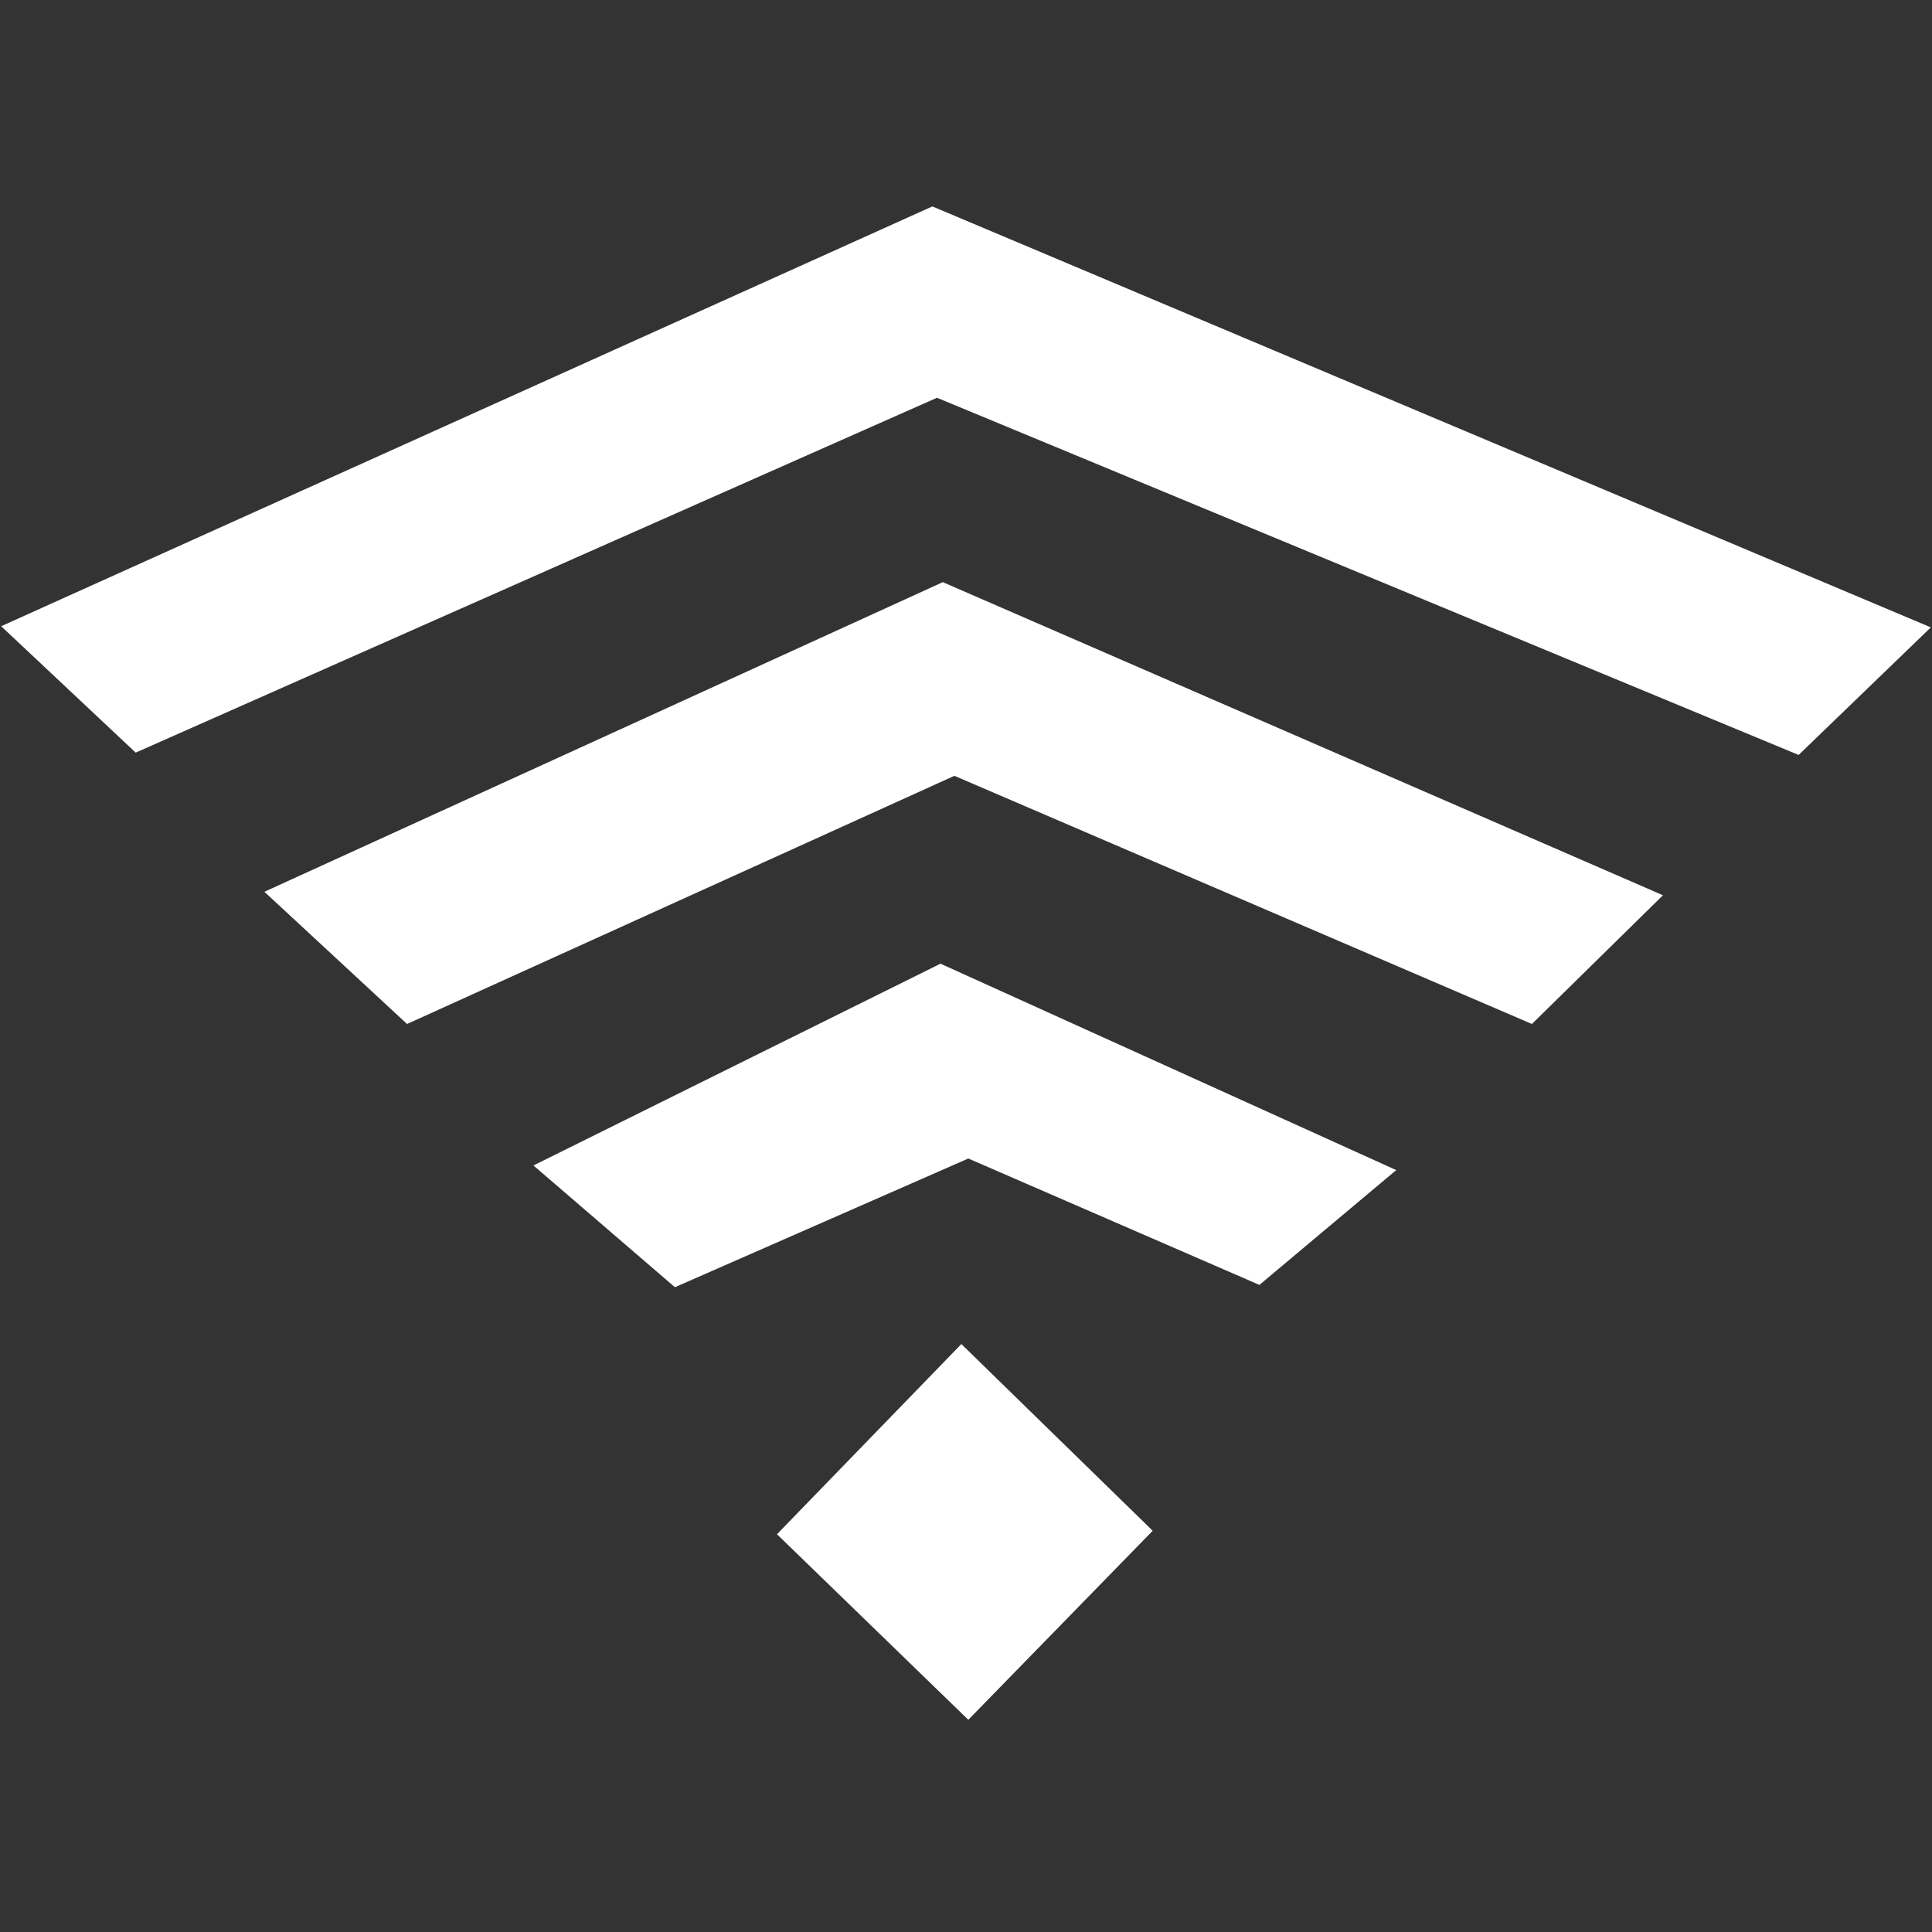 <svg xmlns="http://www.w3.org/2000/svg" width="511.962" height="511.962" viewBox="0 0 1666 1666">
  <rect x="0" y="0" width="1666" height="1666" fill="#333333" stroke="none"/>
<defs>
    <style>
      .cls-1 {
        fill: #fff;
        fill-rule: evenodd;
      }
    </style>
  </defs>
  <path id="Wifi" class="cls-1" d="M670,1323l165,160,159-163L829,1159Zm-88-213L460,1005,811,831l393,178-118,99L835,999ZM351,883L228,769,813,502l621,270L1321,883,823,669ZM117,649L1,540,804,178l861,363L1551,651,808,343Z"/>
</svg>
